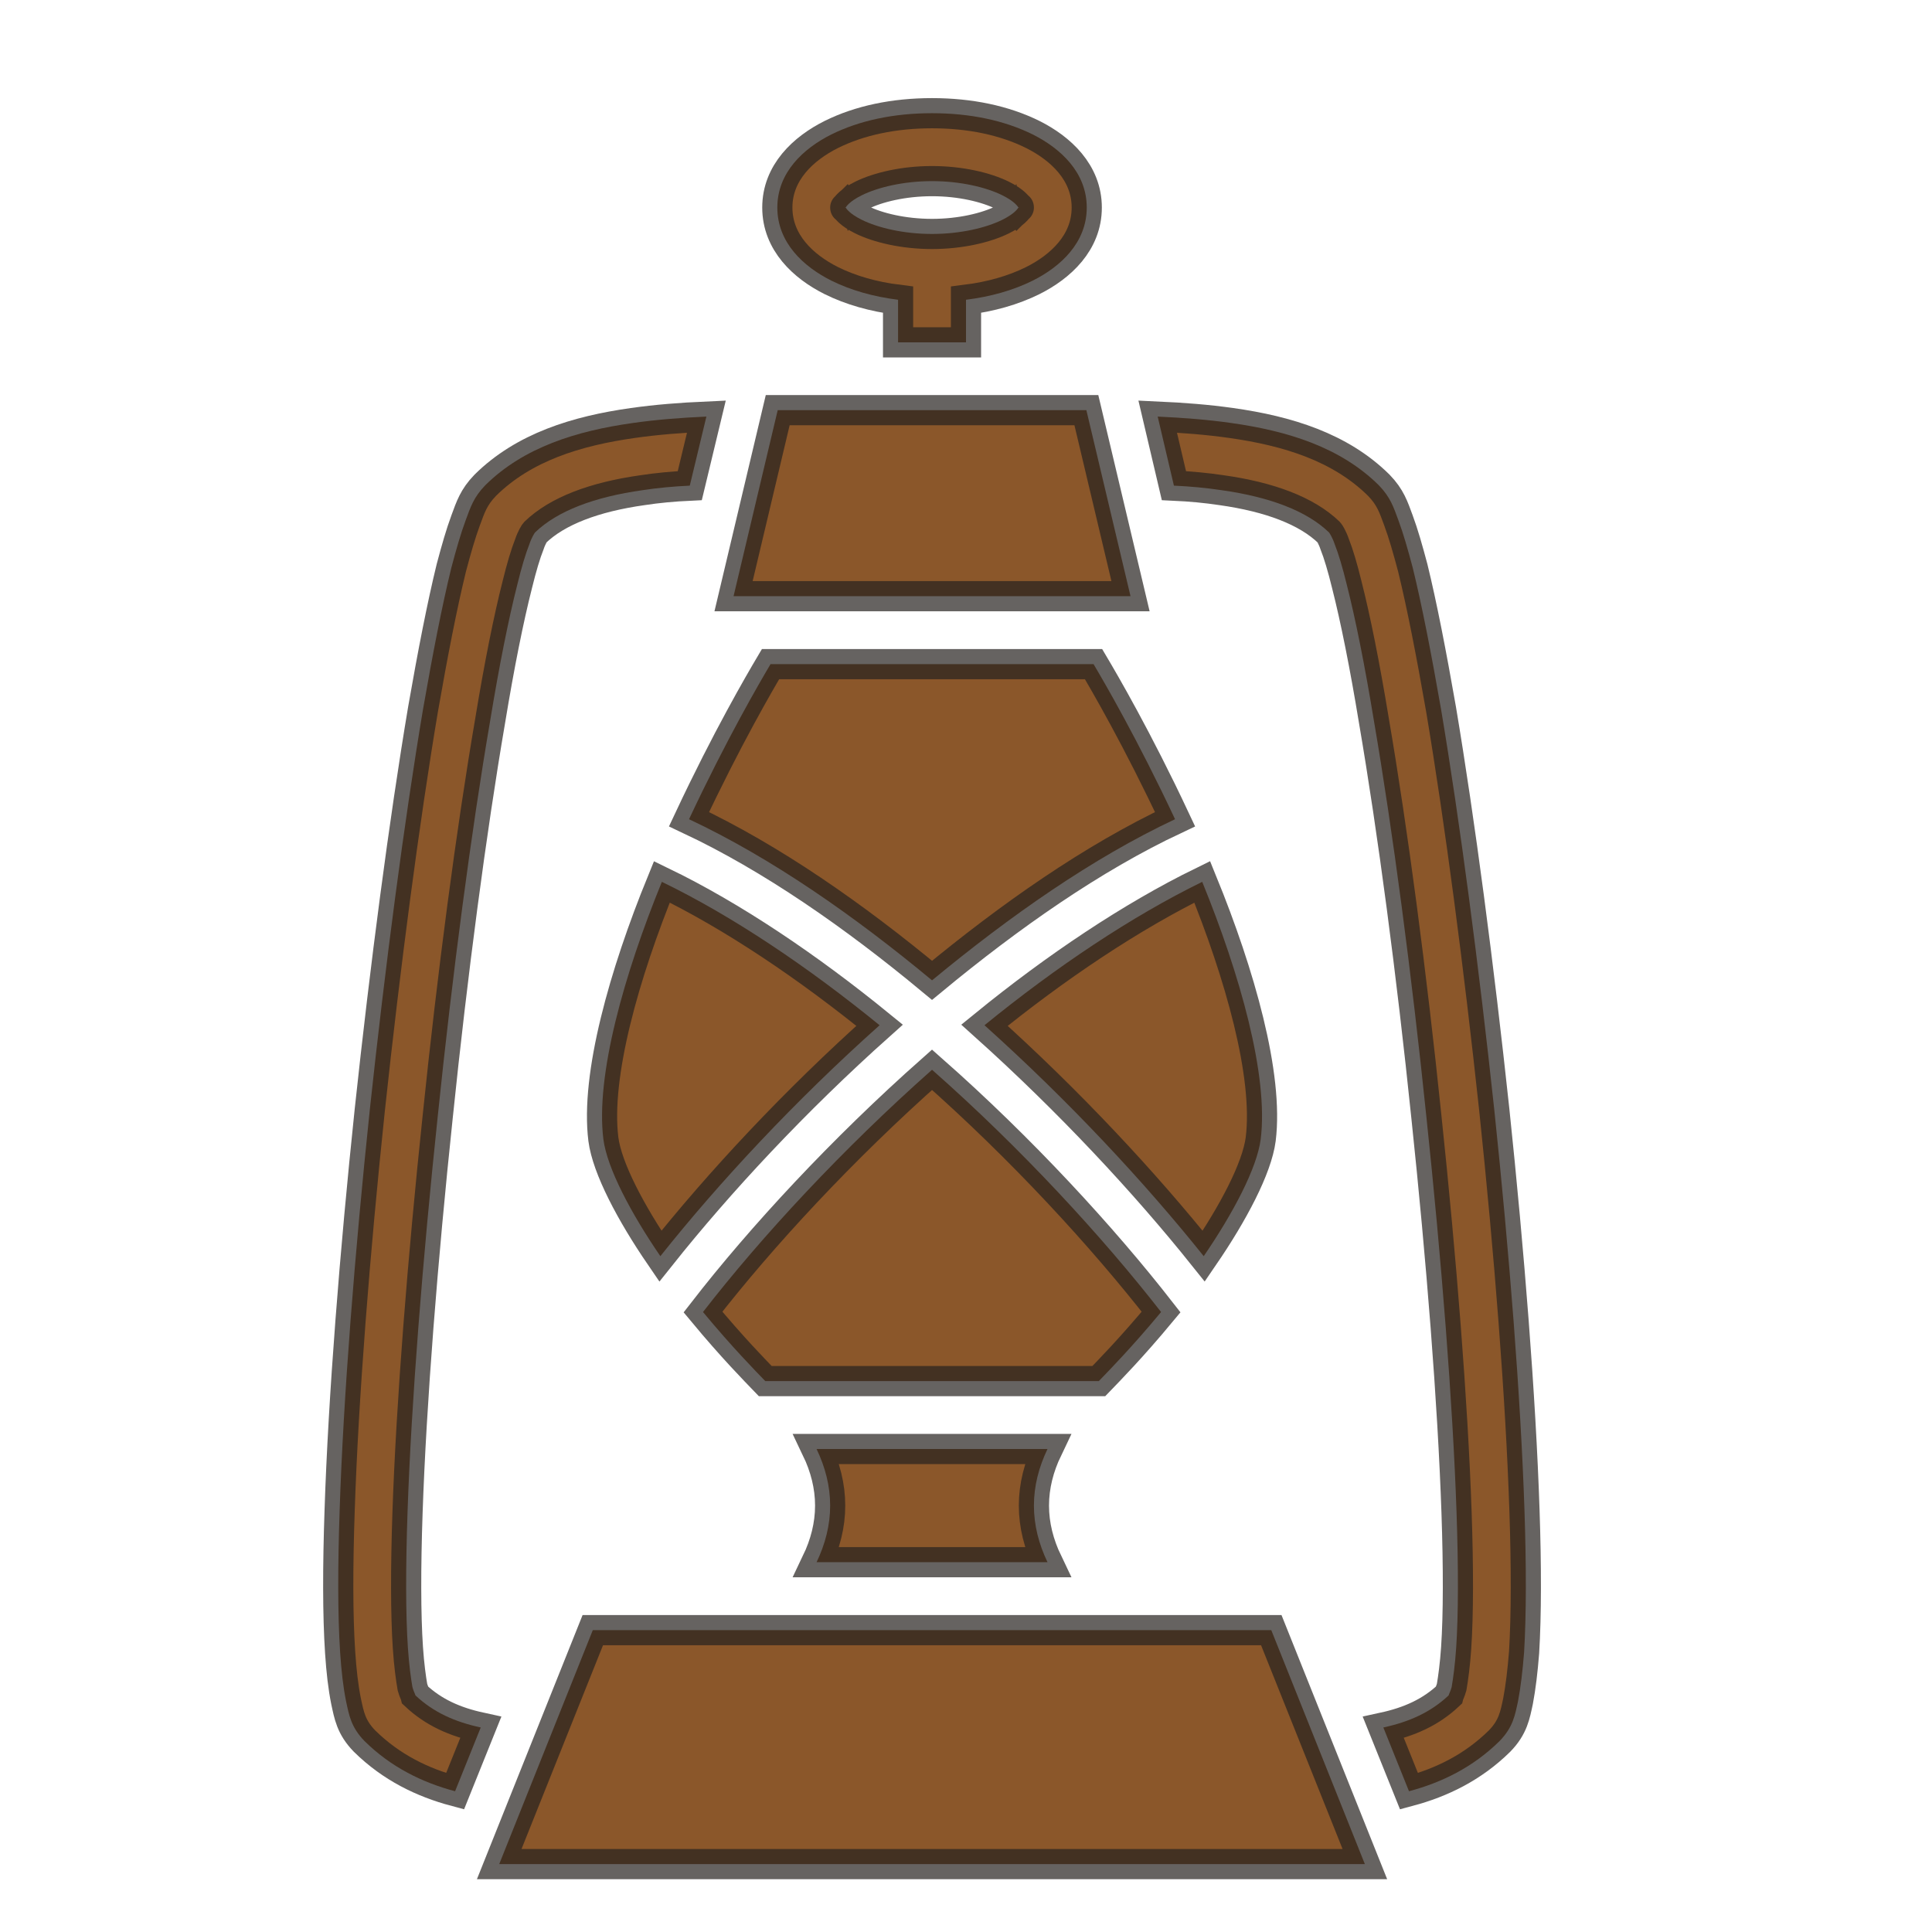 <svg xmlns="http://www.w3.org/2000/svg" viewBox="0 0 512 512" style="height: 512px; width: 512px;"><circle cx="256" cy="256" r="256" fill="url(#pattern)" fill-opacity="1"></circle><g class="" transform="translate(-9,6)" style=""><path d="M256 24c-10.1 0-19.2 1.92-26.7 5.64C221.9 33.35 215 39.72 215 49s6.9 15.65 14.3 19.36c5.2 2.58 11.2 4.27 17.7 5.08v11.28h18V73.44c6.5-.81 12.5-2.5 17.7-5.08C290.1 64.65 297 58.28 297 49s-6.9-15.65-14.3-19.36C275.2 25.92 266.1 24 256 24zm0 18c7.6 0 14.4 1.66 18.6 3.74 3.3 1.63 4.1 2.97 4.3 3.26.1-.1.1-.1.1 0s0 .1-.1 0c-.2.29-1 1.63-4.3 3.26-4.2 2.08-11 3.74-18.6 3.74-7.6 0-14.4-1.66-18.6-3.74-3.3-1.63-4.1-2.97-4.3-3.26-.1.1-.1.1-.1 0s0-.1.1 0c.2-.29 1-1.63 4.3-3.26 4.2-2.08 11-3.74 18.6-3.74zm-40.9 60.7L203.4 152h105.2l-11.7-49.3zm-18.9 1.7c-6.7.3-13.2.8-19.5 1.7-14.9 2.1-28.9 6.4-39.1 16.5-3.1 3.2-3.9 5.8-5.2 9.3-1.3 3.5-2.5 7.7-3.8 12.6-2.4 9.8-4.9 22.6-7.5 37.5-5 29.8-10 67.9-14.1 106.1-4 38.1-7 76.2-7.99 106.1-.51 14.9-.53 27.7.13 37.7.33 5 .82 9.2 1.56 12.9.8 3.7 1.3 6.9 4.9 10.6 7.1 7 15.4 11 24 13.3l6.8-16.9c-6.9-1.5-12.5-4-17.3-8.5-.1-.4-.5-1.1-.8-2.2-.4-2.3-.9-5.9-1.2-10.4-.6-8.9-.6-21.3-.1-35.9 1-29.1 4-67 8-104.9 3.9-37.8 8.9-75.7 13.9-104.9 2.4-14.6 4.9-27.1 7.2-36.1 1.1-4.5 2.2-8.2 3.2-10.7.6-1.8 1.4-3 1.5-3.1 5.9-5.7 15.7-9.4 28.5-11.2 3.9-.6 8.2-1 12.5-1.2zm119.6 0l4.3 18.3c4.4.2 8.6.6 12.6 1.2 12.8 1.8 22.6 5.5 28.5 11.2.1.1.9 1.3 1.5 3.1 1 2.5 2.1 6.2 3.2 10.7 2.3 9 4.8 21.5 7.2 36.1 5 29.2 10 67.1 13.9 104.9 4 37.9 7 75.8 8 104.9.5 14.6.5 27-.1 35.9-.3 4.5-.8 8.1-1.2 10.4-.3 1.1-.7 1.8-.8 2.2-4.8 4.5-10.4 7-17.3 8.5l6.8 16.9c8.6-2.3 16.9-6.3 24-13.3 3.6-3.7 4.1-6.9 4.9-10.6.7-3.7 1.2-7.9 1.6-12.9.6-10 .6-22.8.1-37.7-1-29.9-4-68-8-106.1-4.1-38.2-9.1-76.3-14.1-106.1-2.6-14.9-5.1-27.7-7.5-37.5-1.3-4.9-2.5-9.1-3.8-12.6-1.3-3.5-2.1-6.1-5.2-9.3-10.2-10.1-24.2-14.4-39.1-16.5-6.3-.9-12.9-1.4-19.5-1.7zM213.2 170c-2.9 4.9-11.6 19.8-21.6 41.1 21.9 10.3 43.8 25.6 64.4 42.7 20.7-17.1 42.5-32.4 64.4-42.7-10-21.3-18.7-36.2-21.6-41.1zm-28.8 57.7c-10 24.5-17.6 51.3-15.5 68.2 1 7.7 7.3 19.6 15.1 31 15.6-19.6 35.7-41.2 58.1-61.2-18.9-15.4-38.9-28.9-57.7-38zm143.2 0c-18.8 9.2-38.8 22.6-57.7 38 22.4 20.1 42.5 41.7 58.1 61.2 7.8-11.4 14.1-23.3 15.1-31 2.1-16.9-5.5-43.7-15.5-68.2zM256 277.5c-23.7 21-45.2 44.2-60.7 64.2 7.8 9.4 13.9 15.6 16.5 18.3h88.4c2.6-2.7 8.7-8.9 16.5-18.3-15.5-19.9-37-43.3-60.7-64.2zM225.4 378c2.3 4.8 3.6 9.8 3.6 15 0 5.2-1.3 10.2-3.6 15h61.2c-2.3-4.8-3.6-9.8-3.6-15 0-5.2 1.3-10.2 3.6-15zm-59.3 48l-24.8 62h229.4l-24.8-62z" fill="#8b572a" fill-opacity="1" stroke="#25221f" stroke-opacity="0.7" stroke-width="8"></path></g></svg>